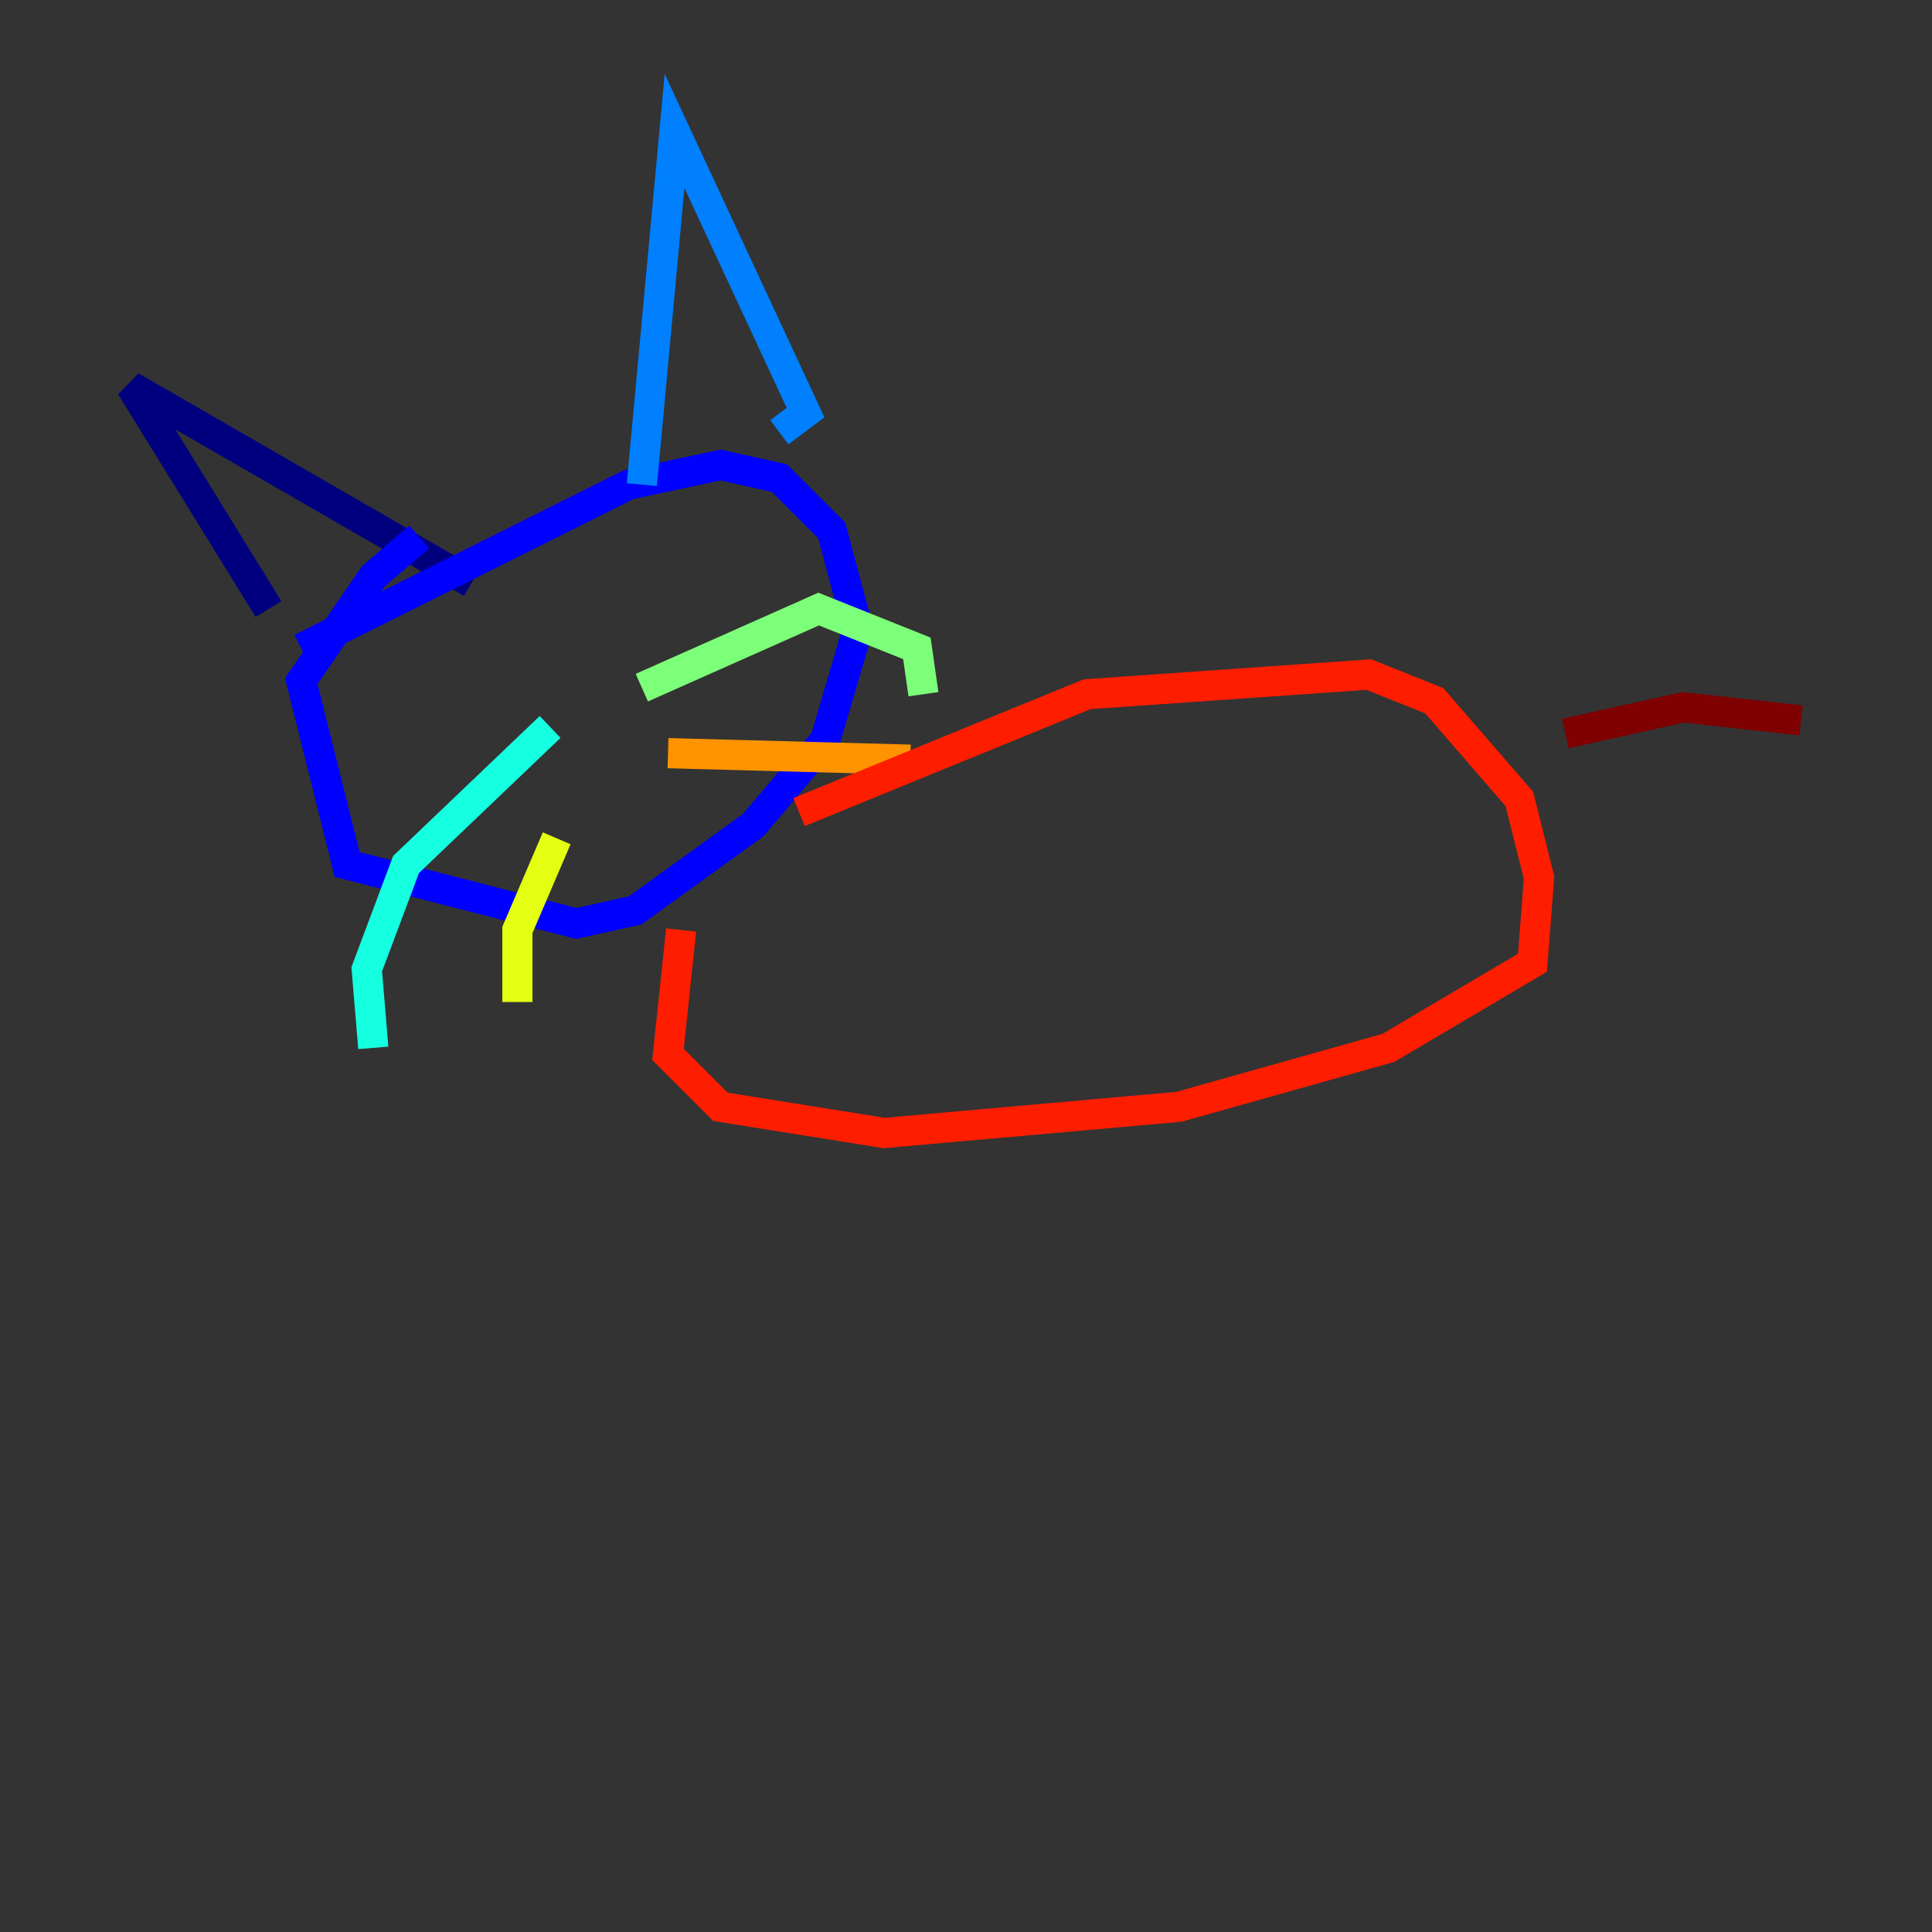 <?xml version="1.0" encoding="utf-8" ?>
<svg baseProfile="tiny" height="128" version="1.2" viewBox="0,0,128,128" width="128" xmlns="http://www.w3.org/2000/svg" xmlns:ev="http://www.w3.org/2001/xml-events" xmlns:xlink="http://www.w3.org/1999/xlink"><rect x="0" y="0" width="128" height="128" fill="#333333" stroke="none"/><defs /><polyline fill="none" points="17.79,40.352 8.678,25.6 31.241,38.617" stroke="#00007f" stroke-width="2" /><polyline fill="none" points="19.959,42.956 41.654,32.108 47.729,30.807 51.634,31.675 55.105,35.146 56.841,41.654 54.671,49.031 49.898,54.671 42.088,60.312 38.183,61.18 22.997,57.275 19.959,45.125 24.732,38.183 27.77,35.58" stroke="#0000ff" stroke-width="2" /><polyline fill="none" points="42.522,32.108 44.691,8.678 53.37,27.336 51.634,28.637" stroke="#0080ff" stroke-width="2" /><polyline fill="none" points="36.447,48.163 26.902,57.275 24.298,64.217 24.732,69.424" stroke="#15ffe1" stroke-width="2" /><polyline fill="none" points="42.522,45.559 54.237,40.352 60.746,42.956 61.18,45.993" stroke="#7cff79" stroke-width="2" /><polyline fill="none" points="36.881,55.539 34.278,61.614 34.278,66.386" stroke="#e4ff12" stroke-width="2" /><polyline fill="none" points="44.258,49.898 60.312,50.332" stroke="#ff9400" stroke-width="2" /><polyline fill="none" points="45.125,61.614 44.258,69.858 47.729,73.329 58.576,75.064 78.102,73.329 91.986,69.424 101.532,63.783 101.966,58.142 100.664,52.936 95.024,46.427 90.685,44.691 72.027,45.993 52.936,53.803" stroke="#ff1d00" stroke-width="2" /><polyline fill="none" points="103.702,48.597 111.512,46.861 119.322,47.729" stroke="#7f0000" stroke-width="2" /></svg>